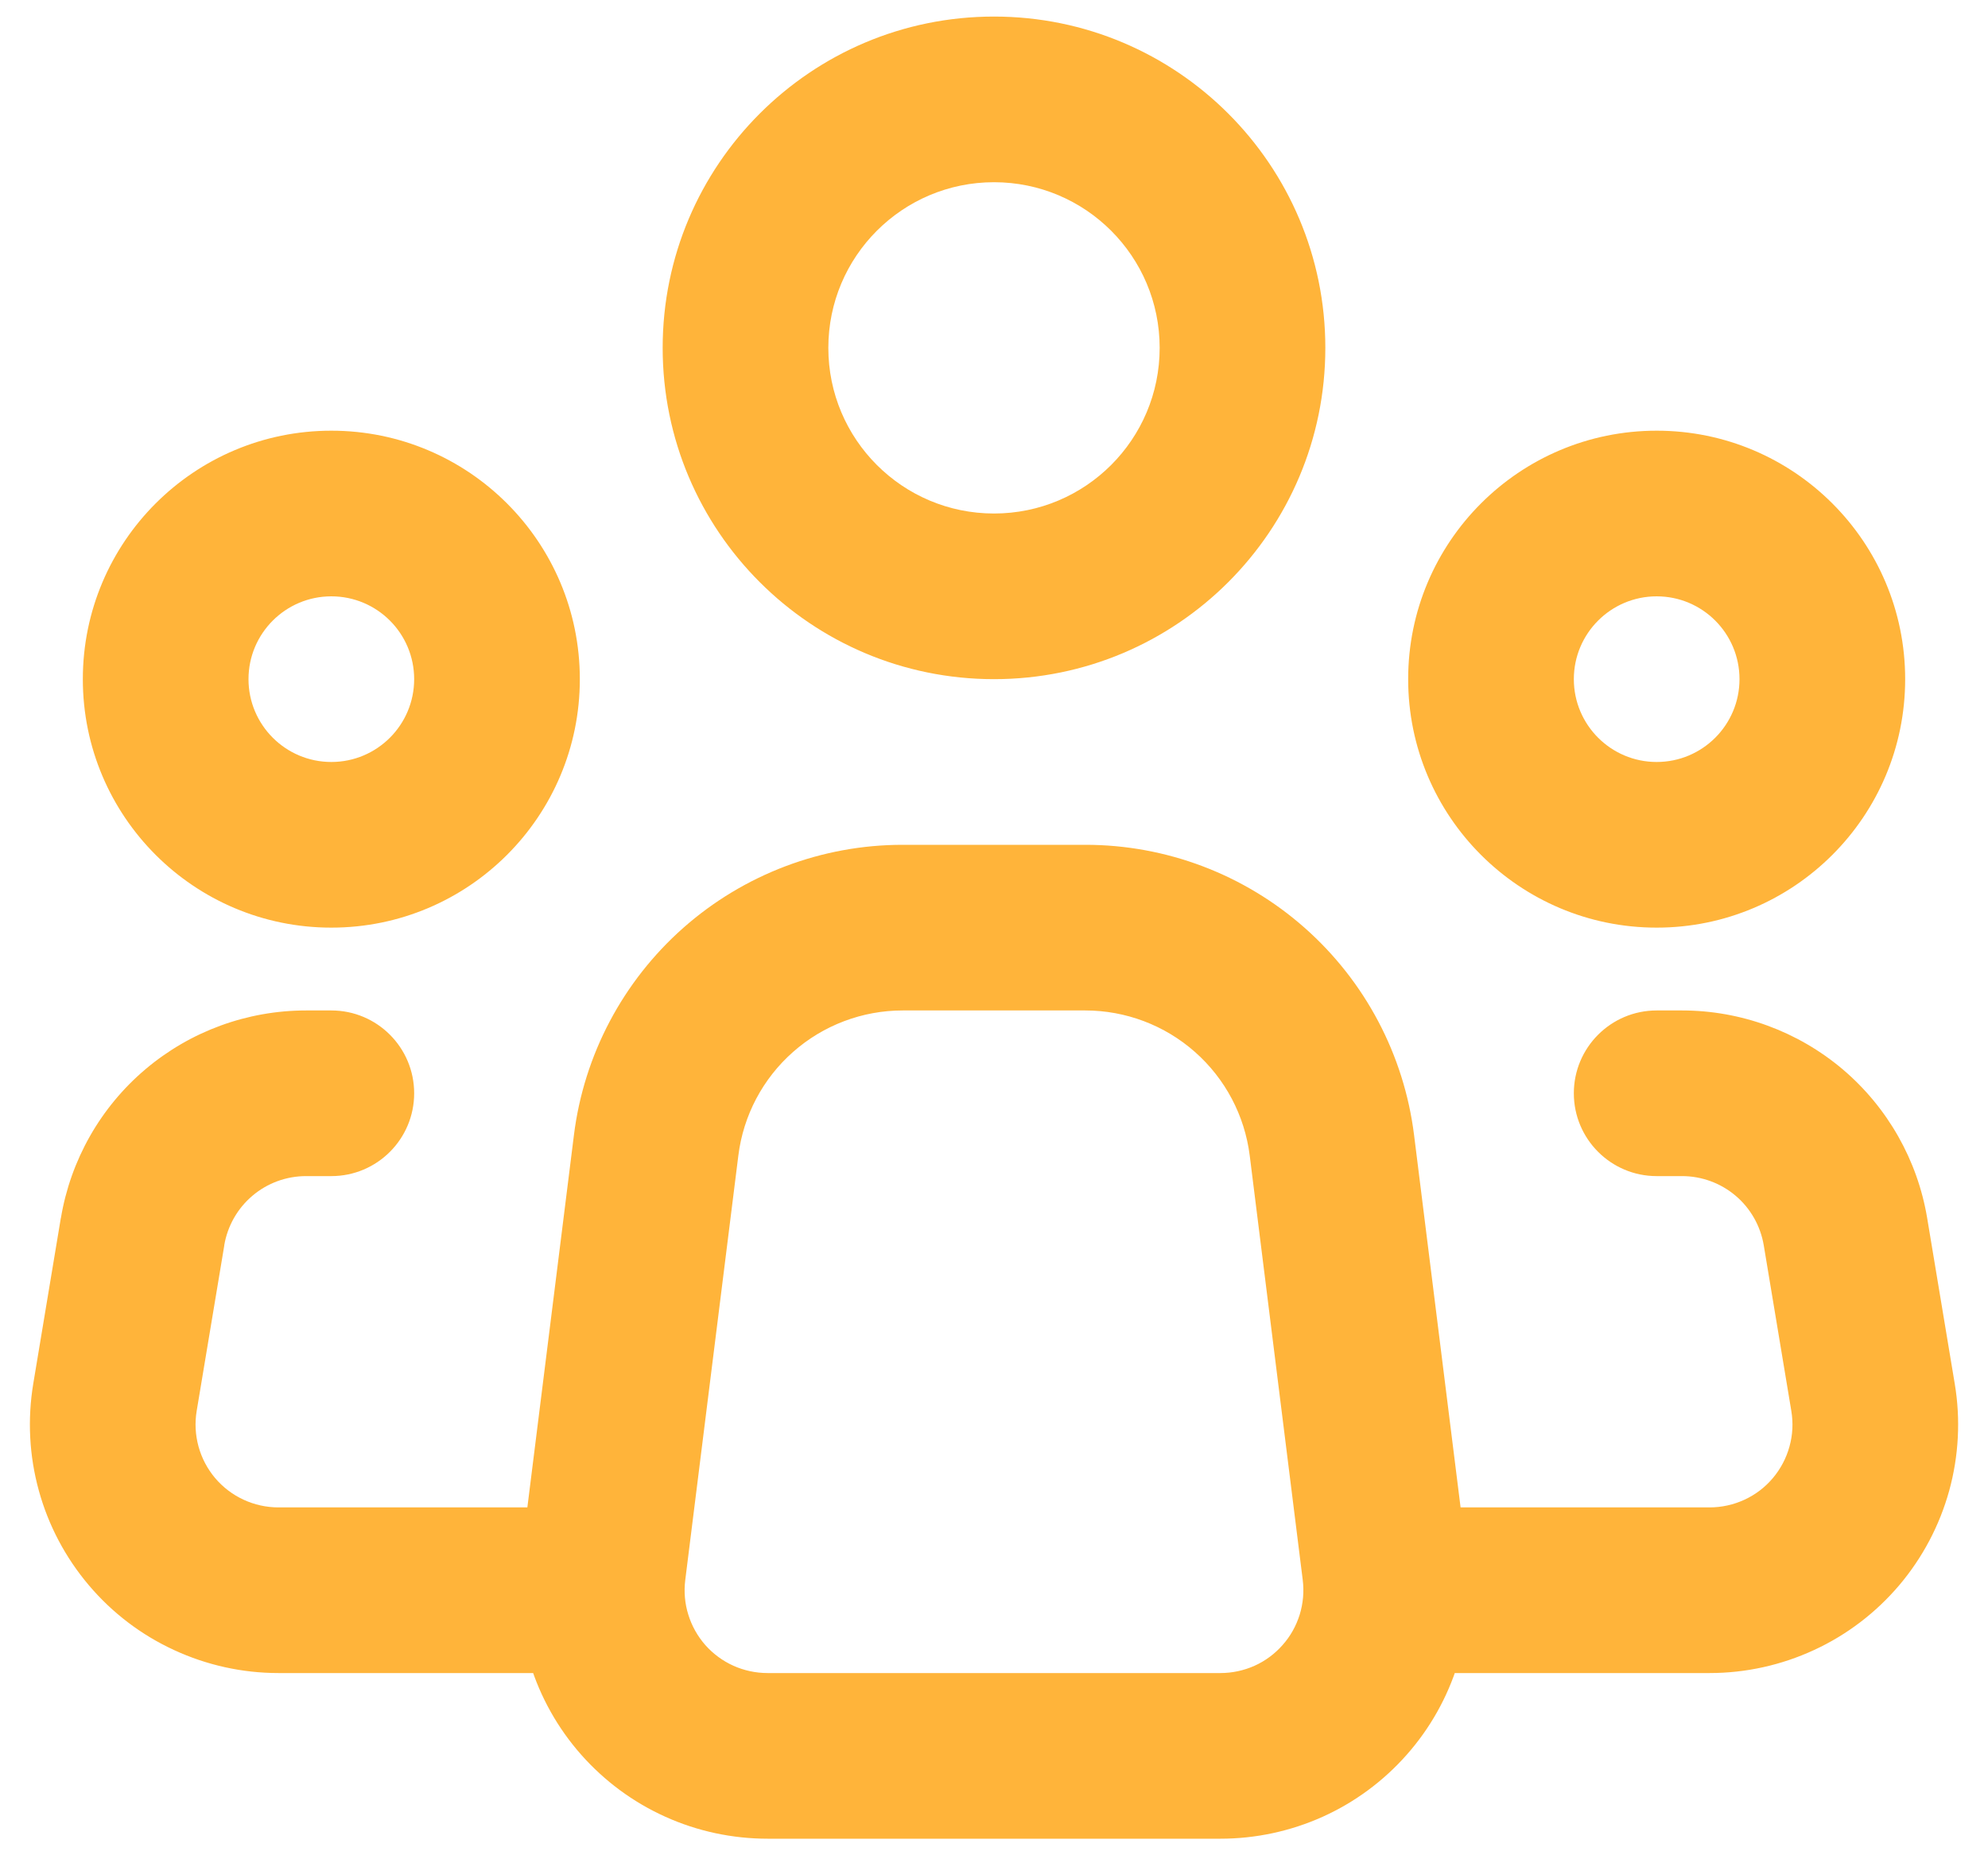 <svg width="30" height="28" viewBox="0 0 30 28" fill="none" xmlns="http://www.w3.org/2000/svg">
<path d="M20.899 23.69L19.659 23.845L19.659 23.845L20.899 23.69ZM20.099 17.285L21.339 17.13L21.339 17.13L20.099 17.285ZM16.377 14V15.25H16.377L16.377 14ZM13.621 14V12.75H13.621L13.621 14ZM9.901 17.285L11.142 17.44L11.142 17.44L9.901 17.285ZM9.1 23.69L7.86 23.535L7.86 23.535L9.1 23.69ZM11.583 26.5V25.25H11.582L11.583 26.5ZM18.418 26.5L18.418 25.25H18.418V26.5ZM5 17.75C5.691 17.75 6.25 17.19 6.25 16.5C6.25 15.81 5.691 15.25 5 15.25V17.75ZM4.618 16.5L4.618 17.75H4.618V16.5ZM2.151 18.589L0.919 18.383L0.918 18.383L2.151 18.589ZM1.735 21.089L2.968 21.294L2.968 21.294L1.735 21.089ZM4.201 24V22.75H4.201L4.201 24ZM8.75 25.25C9.441 25.25 10 24.69 10 24C10 23.31 9.441 22.75 8.75 22.75V25.25ZM25 15.25C24.31 15.25 23.75 15.81 23.75 16.5C23.75 17.19 24.31 17.75 25 17.75V15.25ZM25.383 16.5V17.75H25.383L25.383 16.5ZM27.849 18.589L29.082 18.383L29.082 18.383L27.849 18.589ZM28.265 21.089L27.032 21.294L27.032 21.294L28.265 21.089ZM25.799 24L25.799 22.75H25.799V24ZM21.25 22.75C20.56 22.75 20 23.31 20 24C20 24.69 20.56 25.25 21.25 25.25V22.75ZM22.139 23.535L21.339 17.13L18.859 17.44L19.659 23.845L22.139 23.535ZM21.339 17.13C21.188 15.92 20.6 14.808 19.686 14.001L18.032 15.876C18.489 16.279 18.783 16.835 18.859 17.44L21.339 17.13ZM19.686 14.001C18.772 13.194 17.595 12.749 16.376 12.75L16.377 15.25C16.986 15.25 17.575 15.472 18.032 15.876L19.686 14.001ZM16.377 12.75H13.621V15.25H16.377V12.75ZM13.621 12.75C12.403 12.75 11.226 13.196 10.313 14.002L11.968 15.876C12.424 15.473 13.013 15.25 13.622 15.25L13.621 12.75ZM10.313 14.002C9.4 14.809 8.812 15.921 8.661 17.13L11.142 17.44C11.217 16.835 11.511 16.279 11.968 15.876L10.313 14.002ZM8.661 17.13L7.86 23.535L10.341 23.845L11.142 17.44L8.661 17.13ZM7.86 23.535C7.794 24.063 7.841 24.599 7.998 25.107L10.387 24.369C10.334 24.2 10.319 24.021 10.341 23.845L7.86 23.535ZM7.998 25.107C8.155 25.615 8.418 26.084 8.771 26.483L10.644 24.828C10.527 24.695 10.439 24.538 10.387 24.369L7.998 25.107ZM8.771 26.483C9.123 26.881 9.556 27.201 10.041 27.419L11.068 25.14C10.906 25.067 10.761 24.96 10.644 24.828L8.771 26.483ZM10.041 27.419C10.526 27.638 11.052 27.75 11.584 27.75L11.582 25.25C11.405 25.25 11.229 25.212 11.068 25.14L10.041 27.419ZM11.583 27.75H18.418V25.25H11.583V27.75ZM18.418 27.75C18.949 27.75 19.475 27.637 19.96 27.419L18.932 25.14C18.77 25.212 18.595 25.25 18.418 25.25L18.418 27.75ZM19.96 27.419C20.445 27.2 20.877 26.881 21.229 26.482L19.355 24.827C19.238 24.96 19.094 25.067 18.932 25.14L19.96 27.419ZM21.229 26.482C21.581 26.084 21.844 25.615 22.001 25.107L19.613 24.369C19.56 24.538 19.473 24.695 19.355 24.827L21.229 26.482ZM22.001 25.107C22.158 24.598 22.205 24.063 22.139 23.535L19.659 23.845C19.681 24.021 19.665 24.199 19.613 24.369L22.001 25.107ZM17.5 5.25C17.5 6.631 16.381 7.75 15 7.75V10.25C17.762 10.25 20 8.011 20 5.25H17.5ZM15 7.75C13.62 7.75 12.5 6.631 12.5 5.25H10C10 8.011 12.239 10.25 15 10.25V7.75ZM12.5 5.25C12.5 3.869 13.62 2.75 15 2.75V0.25C12.239 0.25 10 2.489 10 5.25H12.5ZM15 2.75C16.381 2.75 17.5 3.869 17.5 5.25H20C20 2.489 17.762 0.25 15 0.25V2.75ZM6.25 10.25C6.25 10.94 5.691 11.5 5 11.5V14C7.071 14 8.75 12.321 8.75 10.25H6.25ZM5 11.5C4.31 11.5 3.75 10.94 3.75 10.25H1.25C1.25 12.321 2.929 14 5 14V11.5ZM3.75 10.25C3.75 9.56 4.31 9 5 9V6.5C2.929 6.5 1.25 8.179 1.25 10.25H3.75ZM5 9C5.691 9 6.25 9.56 6.25 10.25H8.75C8.75 8.179 7.071 6.5 5 6.5V9ZM26.25 10.25C26.25 10.94 25.691 11.5 25 11.5V14C27.071 14 28.75 12.321 28.75 10.25H26.25ZM25 11.5C24.31 11.5 23.75 10.94 23.75 10.25H21.25C21.25 12.321 22.929 14 25 14V11.5ZM23.75 10.25C23.75 9.56 24.31 9 25 9V6.5C22.929 6.5 21.25 8.179 21.25 10.25H23.75ZM25 9C25.691 9 26.25 9.56 26.25 10.25H28.75C28.75 8.179 27.071 6.5 25 6.5V9ZM5 15.25H4.618V17.75H5V15.25ZM4.618 15.25C3.73 15.25 2.871 15.565 2.194 16.138L3.81 18.046C4.035 17.855 4.322 17.75 4.618 17.75L4.618 15.25ZM2.194 16.138C1.516 16.712 1.065 17.508 0.919 18.383L3.384 18.794C3.433 18.503 3.584 18.237 3.81 18.046L2.194 16.138ZM0.918 18.383L0.502 20.883L2.968 21.294L3.385 18.794L0.918 18.383ZM0.502 20.883C0.413 21.42 0.441 21.971 0.586 22.496L2.996 21.832C2.948 21.657 2.938 21.474 2.968 21.294L0.502 20.883ZM0.586 22.496C0.73 23.021 0.988 23.508 1.34 23.924L3.247 22.308C3.13 22.169 3.044 22.007 2.996 21.832L0.586 22.496ZM1.34 23.924C1.692 24.34 2.13 24.674 2.625 24.902L3.676 22.634C3.511 22.558 3.365 22.447 3.247 22.308L1.34 23.924ZM2.625 24.902C3.119 25.131 3.657 25.25 4.202 25.25L4.201 22.75C4.02 22.75 3.84 22.71 3.676 22.634L2.625 24.902ZM4.201 25.25H8.75V22.75H4.201V25.25ZM25 17.75H25.383V15.25H25V17.75ZM25.383 17.75C25.679 17.75 25.965 17.855 26.191 18.046L27.807 16.138C27.129 15.565 26.27 15.25 25.383 15.25L25.383 17.75ZM26.191 18.046C26.417 18.237 26.567 18.503 26.616 18.794L29.082 18.383C28.936 17.508 28.484 16.712 27.807 16.138L26.191 18.046ZM26.616 18.794L27.032 21.294L29.498 20.883L29.082 18.383L26.616 18.794ZM27.032 21.294C27.062 21.474 27.053 21.657 27.004 21.832L29.415 22.496C29.559 21.971 29.588 21.42 29.498 20.883L27.032 21.294ZM27.004 21.832C26.956 22.007 26.87 22.169 26.753 22.308L28.661 23.924C29.013 23.508 29.27 23.021 29.415 22.496L27.004 21.832ZM26.753 22.308C26.636 22.447 26.49 22.558 26.325 22.634L27.376 24.902C27.87 24.674 28.308 24.34 28.661 23.924L26.753 22.308ZM26.325 22.634C26.16 22.71 25.981 22.75 25.799 22.75L25.799 25.25C26.343 25.25 26.882 25.131 27.376 24.902L26.325 22.634ZM25.799 22.75H21.25V25.25H25.799V22.75Z" fill="#FFB43A"/>
</svg>
